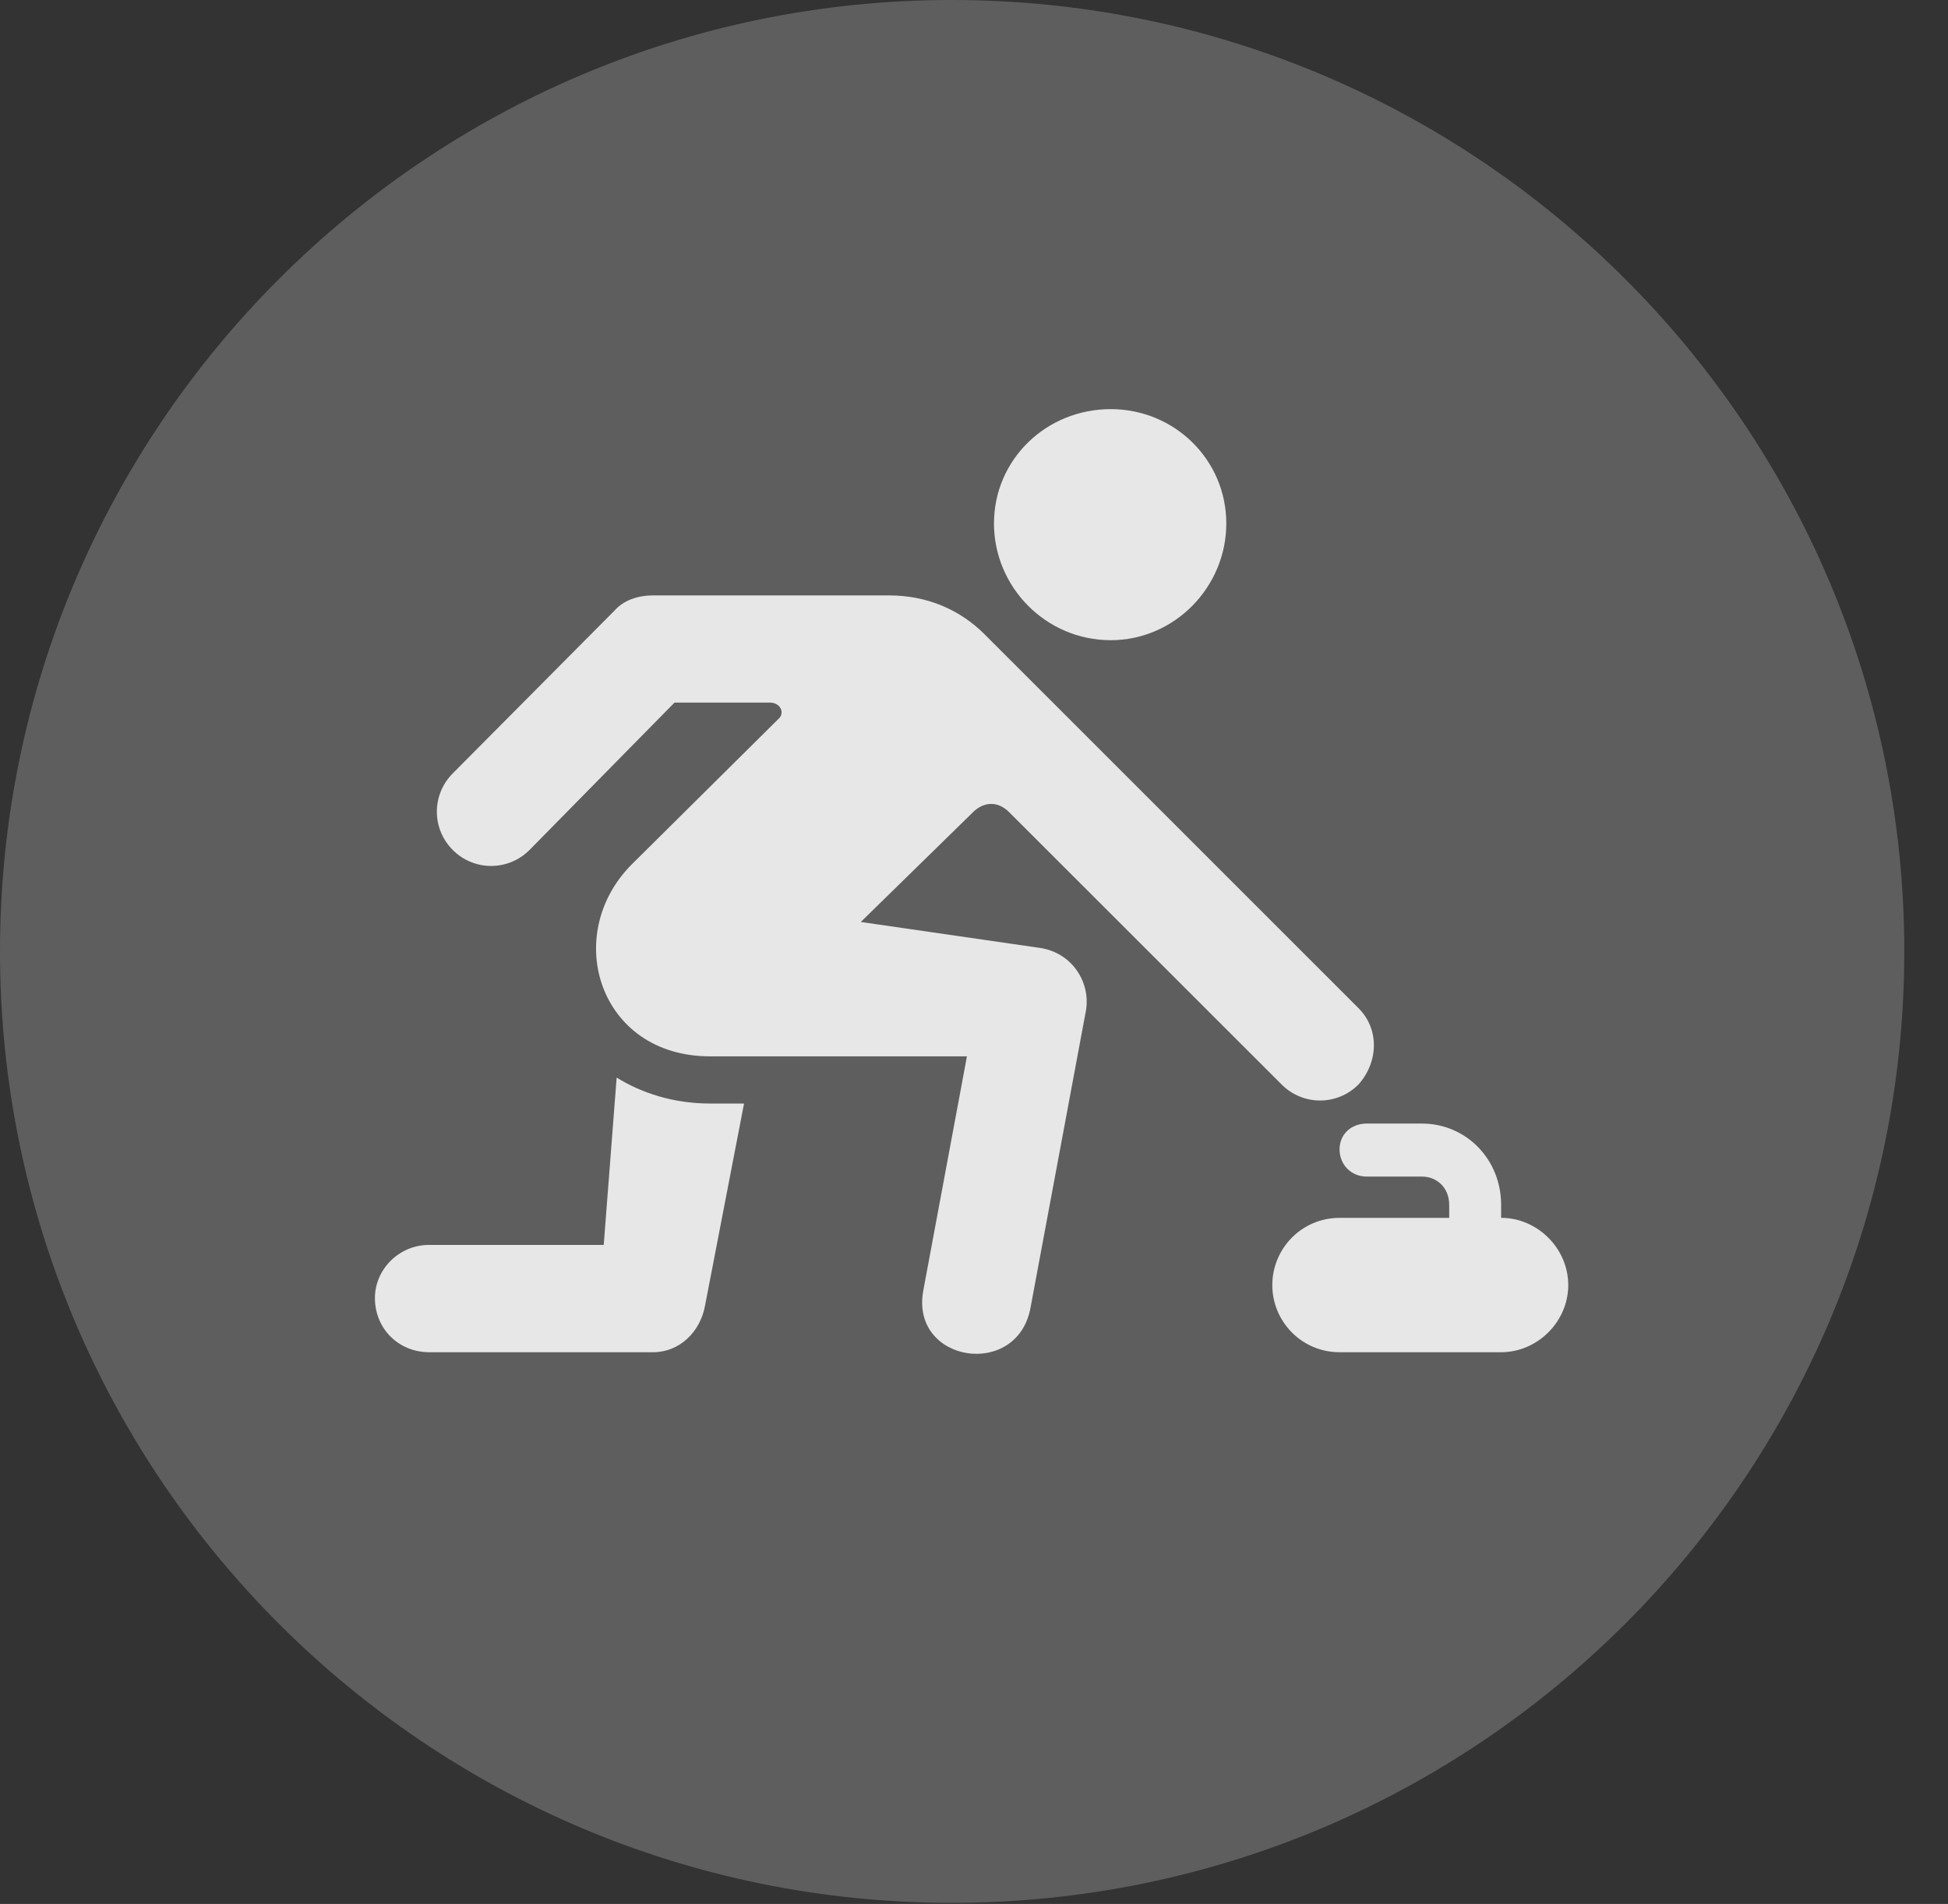 <?xml version="1.0" encoding="UTF-8"?>
<!--Generator: Apple Native CoreSVG 341-->
<!DOCTYPE svg
PUBLIC "-//W3C//DTD SVG 1.1//EN"
       "http://www.w3.org/Graphics/SVG/1.1/DTD/svg11.dtd">
<svg version="1.1" xmlns="http://www.w3.org/2000/svg" xmlns:xlink="http://www.w3.org/1999/xlink" viewBox="0 0 16.133 15.771">
 <rect x="0" y="0" width="16.133" height="15.771" fill="#333333" stroke="none"/>
 <g>
  <rect height="15.771" opacity="0" width="16.133" x="0" y="0"/>
  <path d="M7.881 15.762C12.236 15.762 15.771 12.227 15.771 7.881C15.771 3.535 12.236 0 7.881 0C3.535 0 0 3.535 0 7.881C0 12.227 3.535 15.762 7.881 15.762Z" fill="white" fill-opacity="0.212"/>
  <path d="M9.199 5.303C8.662 5.303 8.232 4.863 8.232 4.336C8.232 3.809 8.662 3.389 9.199 3.389C9.727 3.389 10.156 3.809 10.156 4.336C10.156 4.863 9.727 5.303 9.199 5.303ZM3.105 10.752C3.105 10.518 3.301 10.312 3.555 10.312L5 10.312L5.107 8.926C5.312 9.053 5.576 9.141 5.879 9.141L6.162 9.141L5.84 10.81C5.801 11.035 5.625 11.201 5.41 11.201L3.555 11.201C3.301 11.201 3.105 11.006 3.105 10.752ZM3.75 7.041C3.574 6.865 3.574 6.582 3.75 6.406L5.088 5.059C5.166 4.971 5.283 4.932 5.41 4.932L7.363 4.932C7.676 4.932 7.949 5.049 8.154 5.254L11.25 8.35C11.426 8.525 11.416 8.799 11.25 8.984C11.074 9.16 10.791 9.16 10.615 8.984L8.359 6.729C8.262 6.631 8.145 6.641 8.057 6.729L7.129 7.637L8.613 7.852C8.877 7.891 9.033 8.135 8.994 8.369L8.535 10.83C8.428 11.426 7.539 11.289 7.646 10.693L8.008 8.75L5.879 8.75C4.961 8.75 4.648 7.744 5.234 7.158L6.445 5.957C6.504 5.908 6.465 5.82 6.377 5.82L5.586 5.82L4.385 7.041C4.209 7.217 3.926 7.217 3.75 7.041ZM10.537 10.645C10.537 10.342 10.781 10.088 11.094 10.088L12.002 10.088L12.002 9.98C12.002 9.834 11.895 9.746 11.777 9.746L11.318 9.746C11.191 9.746 11.094 9.648 11.094 9.521C11.094 9.395 11.191 9.307 11.318 9.307L11.777 9.307C12.139 9.307 12.432 9.6 12.432 9.98L12.432 10.088L12.432 10.088C12.734 10.088 12.988 10.342 12.988 10.645C12.988 10.947 12.734 11.201 12.432 11.201L11.094 11.201C10.781 11.201 10.537 10.947 10.537 10.645Z" fill="white" fill-opacity="0.85"/>
 </g>
</svg>
